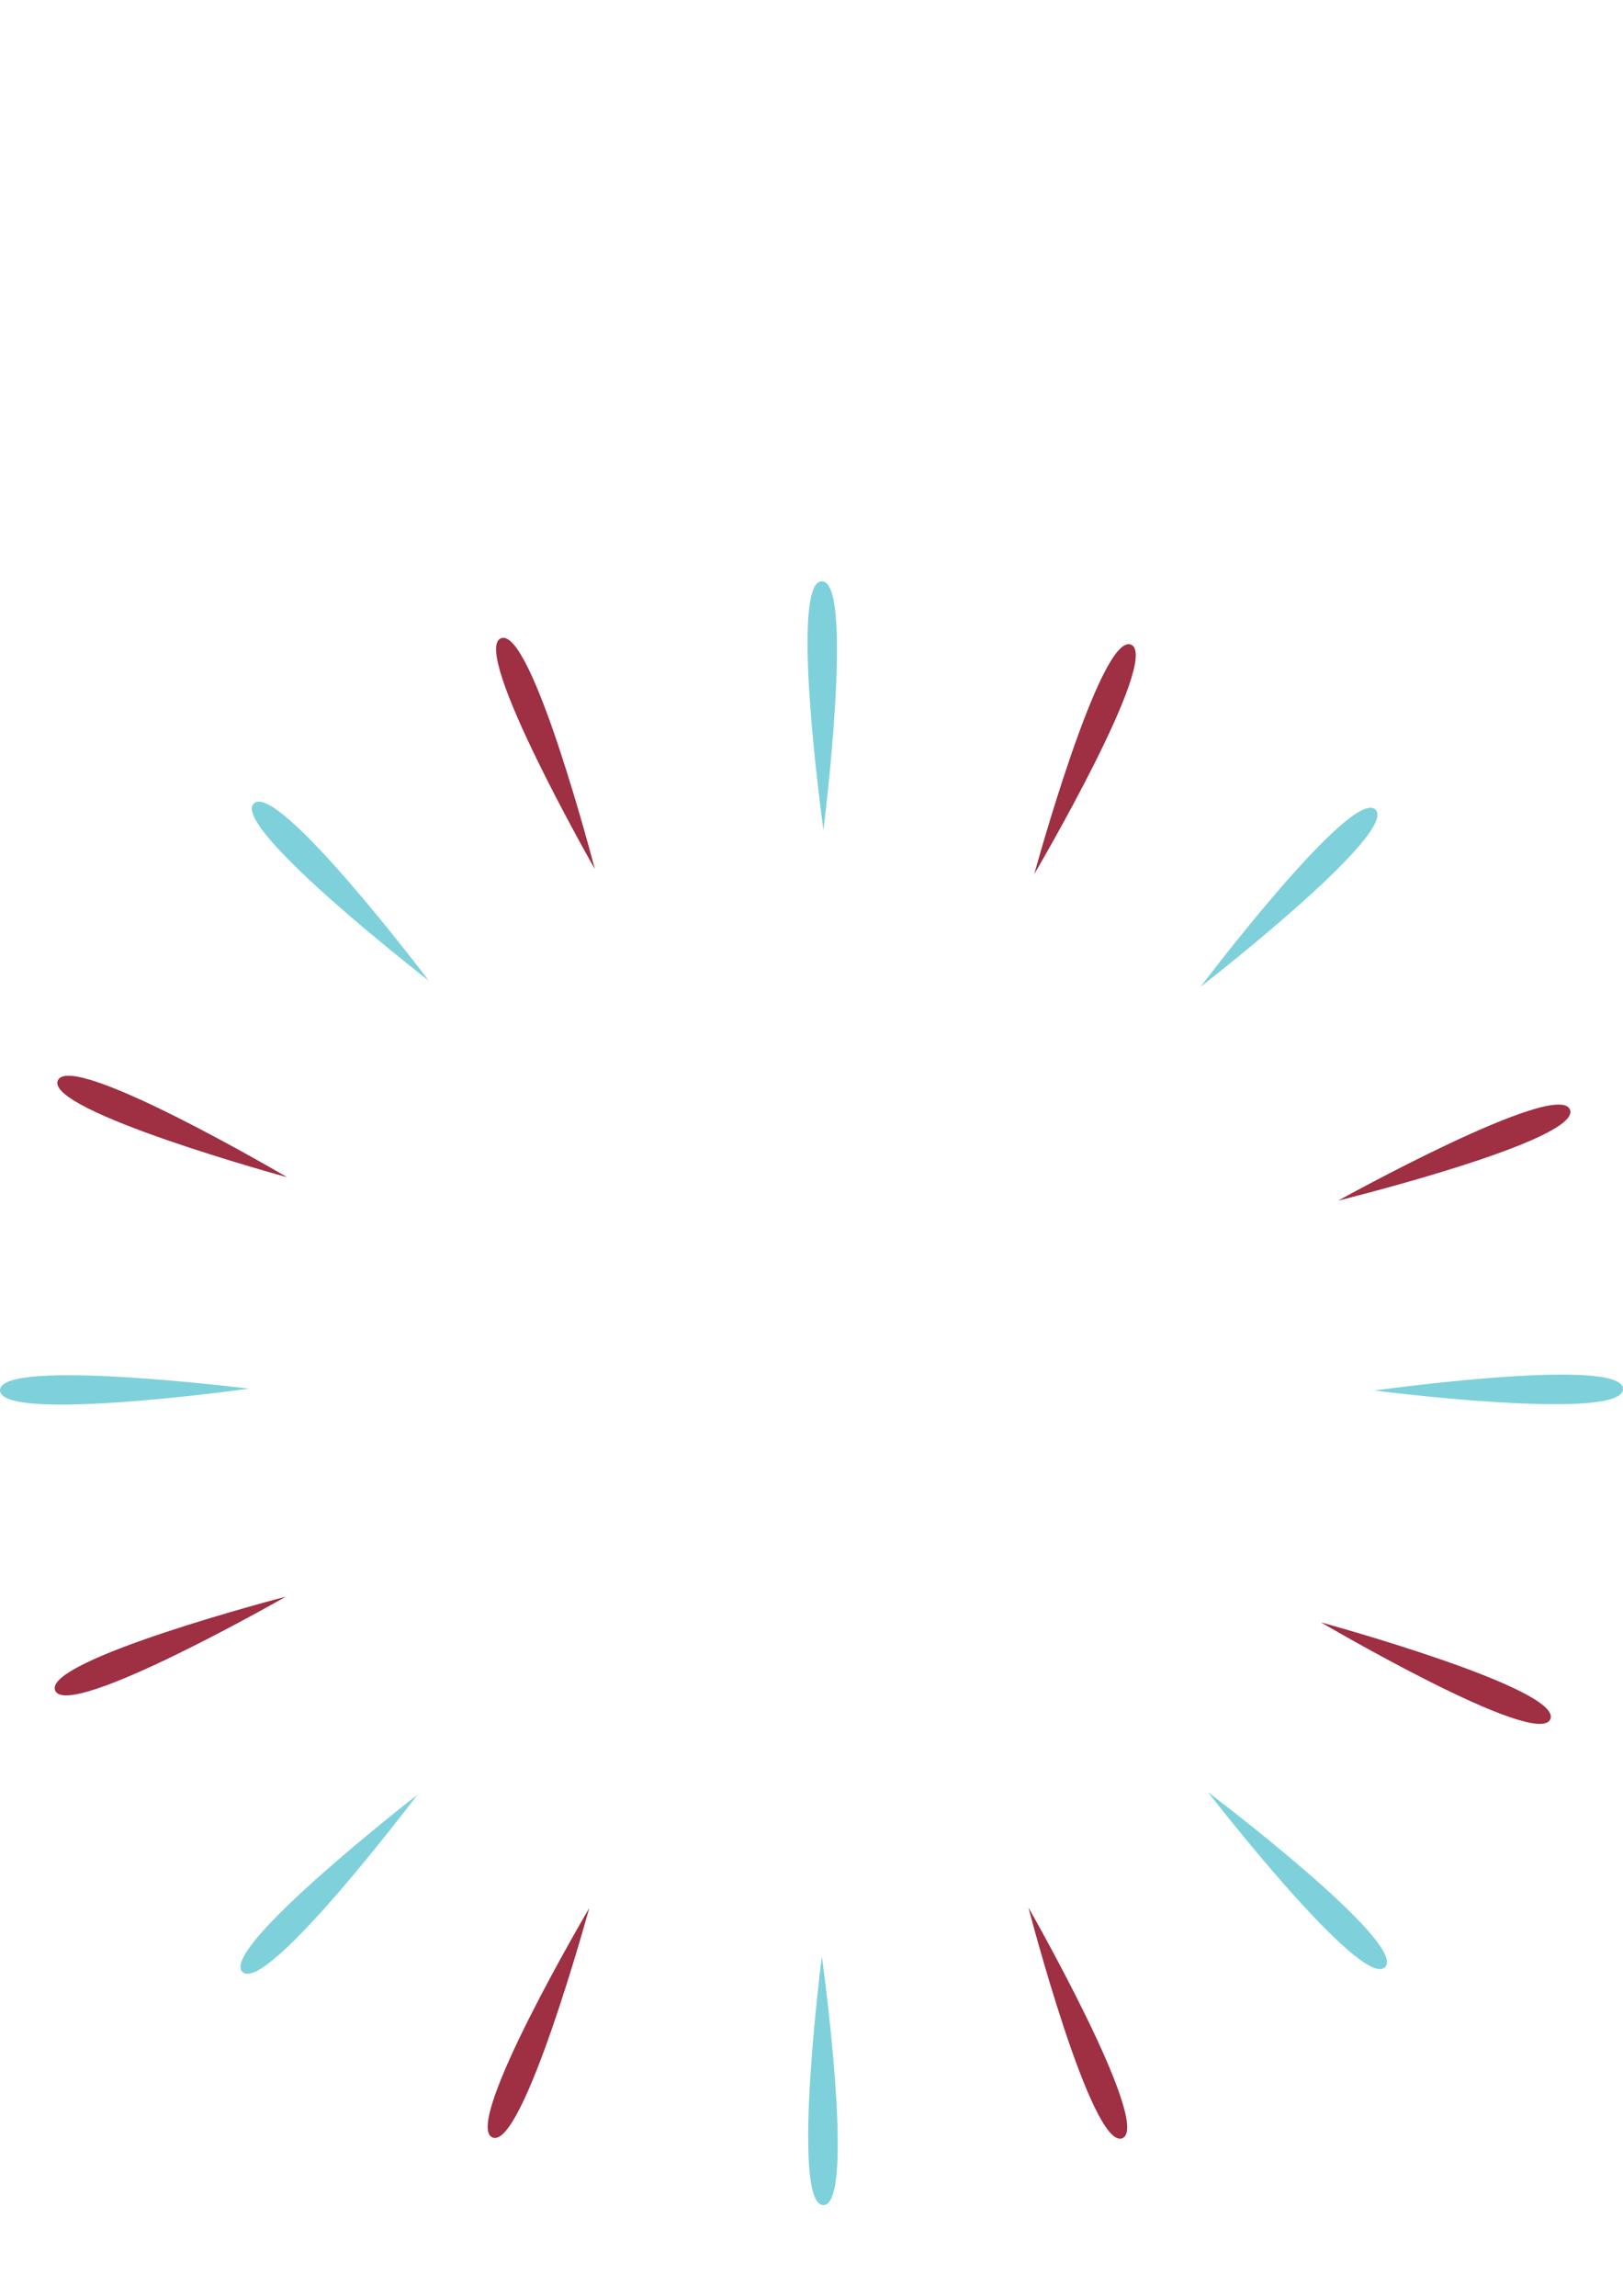 <?xml version="1.0" encoding="utf-8"?>
<!-- Generator: Adobe Illustrator 17.0.0, SVG Export Plug-In . SVG Version: 6.00 Build 0)  -->
<!DOCTYPE svg PUBLIC "-//W3C//DTD SVG 1.1//EN" "http://www.w3.org/Graphics/SVG/1.1/DTD/svg11.dtd">
<svg version="1.1" id="Layer_1" xmlns="http://www.w3.org/2000/svg" xmlns:xlink="http://www.w3.org/1999/xlink" x="0px" y="0px"
	 width="595.28px" height="841.89px" viewBox="0 0 595.28 841.89" enable-background="new 0 0 595.28 841.89" xml:space="preserve">
<g>
	<g>
		<g>
			<path fill="#7ED1DA" d="M301.433,213.156c-12.159,0.097,0.584,91.237,0.584,91.237S313.592,213.059,301.433,213.156z"/>
		</g>
		<g>
			<path fill="#7ED1DA" d="M302.017,808.631c12.158-0.097-0.584-91.237-0.584-91.237S289.761,808.631,302.017,808.631z"/>
		</g>
		<g>
			<path fill="#7ED1DA" d="M0,509.824c0.097,12.159,91.237-0.584,91.237-0.584S-0.097,497.763,0,509.824z"/>
		</g>
		<g>
			<path fill="#7ED1DA" d="M88.903,723.132c8.657,8.56,64.197-64.975,64.197-64.975S80.246,714.67,88.903,723.132z"/>
		</g>
		<g>
			<path fill="#7ED1DA" d="M508.031,721.382c8.56-8.657-64.975-64.197-64.975-64.197S499.471,730.038,508.031,721.382z"/>
		</g>
		<g>
			<path fill="#7ED1DA" d="M595.28,509.337c-0.097-12.159-91.237,0.584-91.237,0.584S595.377,521.593,595.28,509.337z"/>
		</g>
		<g>
			<path fill="#7ED1DA" d="M504.529,296.904c-8.657-8.56-64.197,64.975-64.197,64.975S513.089,305.464,504.529,296.904z"/>
		</g>
		<g>
			<path fill="#7ED1DA" d="M93.085,294.667c8.657-8.56,64.197,64.975,64.197,64.975S84.429,303.227,93.085,294.667z"/>
		</g>
	</g>
	<g>
		<g>
			<path fill="#9F2F43" d="M568.629,630.436c4.766-11.186-84.137-35.503-84.137-35.503S563.96,641.622,568.629,630.436z"/>
		</g>
		<g>
			<path fill="#9F2F43" d="M21.204,396.215c-4.766,11.186,84.137,35.503,84.137,35.503S25.971,385.029,21.204,396.215z"/>
		</g>
		<g>
			<path fill="#9F2F43" d="M414.848,236.403c-11.186-4.766-35.503,84.137-35.503,84.137S426.034,241.17,414.848,236.403z"/>
		</g>
		<g>
			<path fill="#9F2F43" d="M183.739,234.069c-11.283,4.572,34.433,84.623,34.433,84.623S195.022,229.497,183.739,234.069z"/>
		</g>
		<g>
			<path fill="#9F2F43" d="M20.232,619.931c4.572,11.283,84.623-34.433,84.623-34.433S15.563,608.745,20.232,619.931z"/>
		</g>
		<g>
			<path fill="#9F2F43" d="M180.627,783.828c11.186,4.766,35.503-84.137,35.503-84.137S169.344,779.062,180.627,783.828z"/>
		</g>
		<g>
			<path fill="#9F2F43" d="M411.638,784.119c11.283-4.572-34.433-84.623-34.433-84.623S400.355,788.594,411.638,784.119z"/>
		</g>
		<g>
			<path fill="#9F2F43" d="M575.826,406.914c4.474,11.283-85.012,33.363-85.012,33.363S571.449,395.534,575.826,406.914z"/>
		</g>
	</g>
</g>
</svg>

